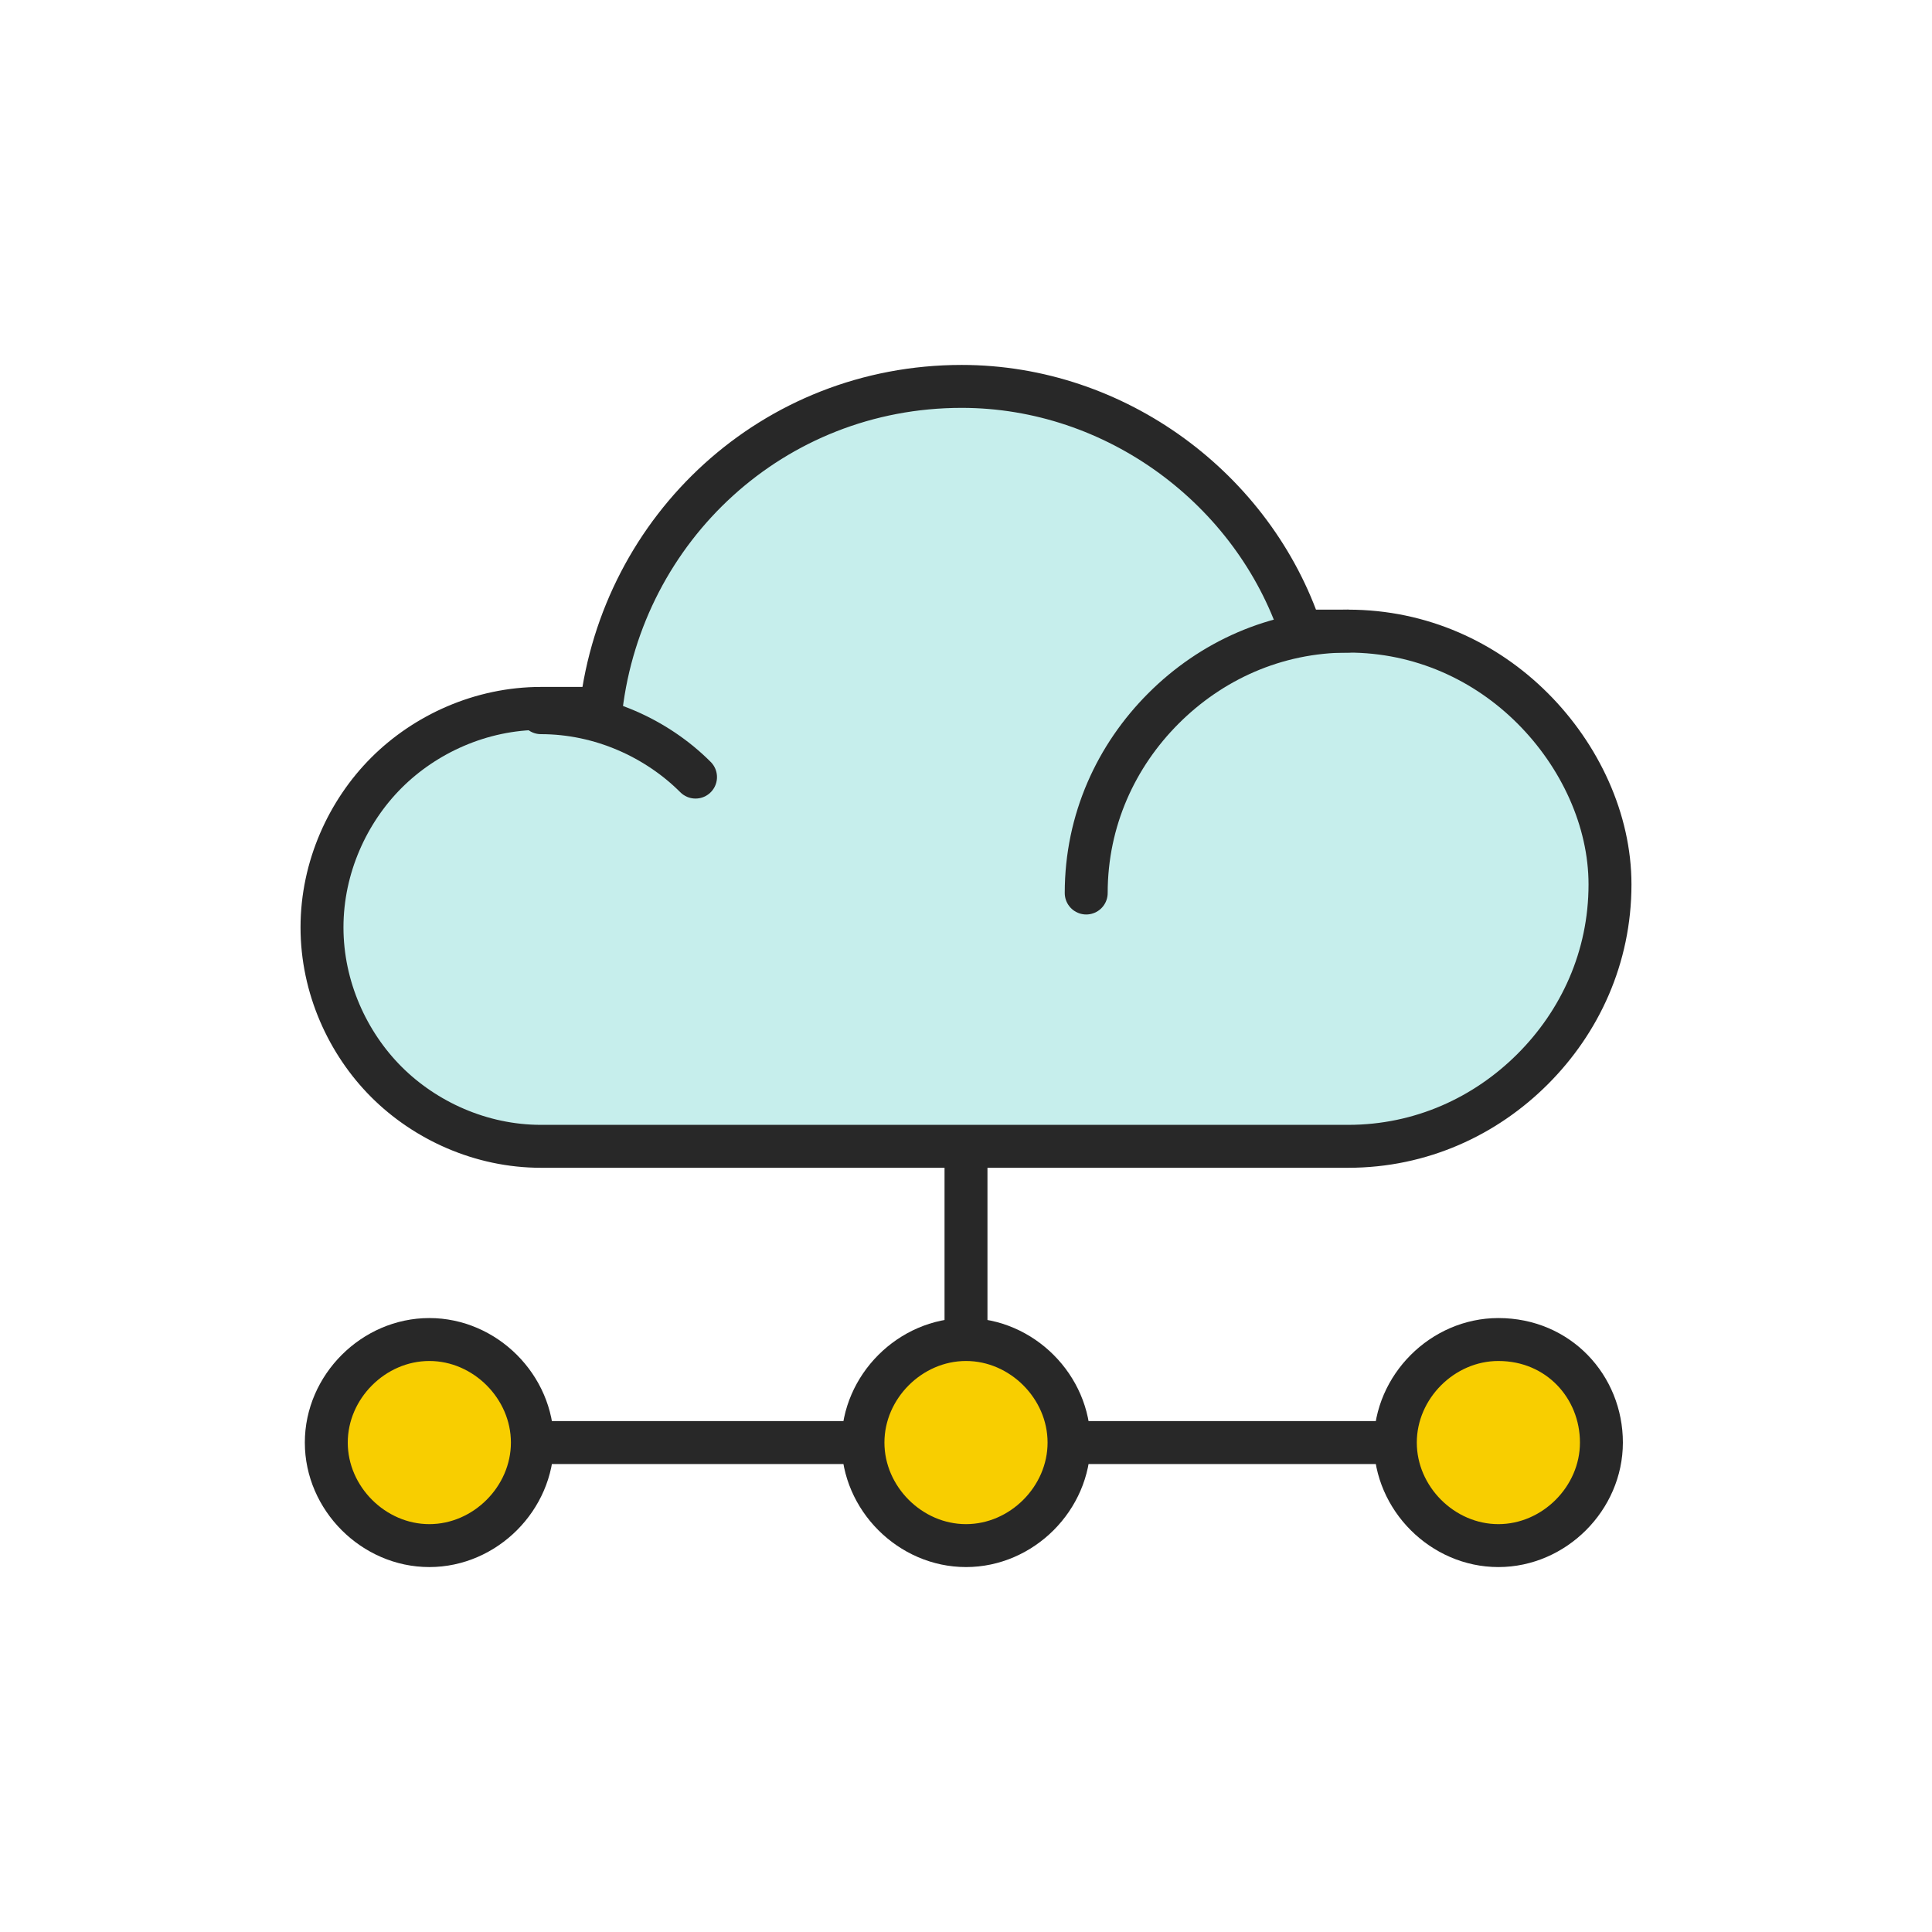 <?xml version="1.0" encoding="utf-8"?>
<!-- Generator: Adobe Illustrator 28.0.0, SVG Export Plug-In . SVG Version: 6.00 Build 0)  -->
<svg version="1.1" id="타이틀" xmlns="http://www.w3.org/2000/svg" xmlns:xlink="http://www.w3.org/1999/xlink" x="0px" y="0px"
	 viewBox="0 0 45 45" style="enable-background:new 0 0 45 45;" xml:space="preserve">
<style type="text/css">
	.st0{fill:#C6EEEC;stroke:#282828;stroke-linecap:round;stroke-linejoin:round;}
	.st1{fill:#56C1A7;stroke:#282828;stroke-linecap:round;stroke-linejoin:round;}
	.st2{fill:none;stroke:#282828;stroke-linecap:round;stroke-linejoin:round;}
	.st3{fill:#F8CE00;stroke:#282828;stroke-linecap:round;stroke-linejoin:round;}
</style>
<g>
	<g>
		<path class="st0" d="M35.7,16.5c-1.1-1.1-2.6-1.8-4.3-1.8h-1.1c-1.1-3.3-4.3-5.7-7.9-5.7c-4.4,0-7.9,3.3-8.4,7.5h-1.4
			c-1.4,0-2.7,0.6-3.6,1.5c-0.9,0.9-1.5,2.2-1.5,3.6c0,1.4,0.6,2.7,1.5,3.6c0.9,0.9,2.2,1.5,3.6,1.5h18.8c1.7,0,3.2-0.7,4.3-1.8
			c1.1-1.1,1.8-2.6,1.8-4.3C37.5,19.1,36.8,17.6,35.7,16.5z"/>
		<path class="st1" d="M12.6,16.6c1.4,0,2.7,0.6,3.6,1.5"/>
		<path class="st2" d="M25.3,20.8c0-1.7,0.7-3.2,1.8-4.3c1.1-1.1,2.6-1.8,4.3-1.8"/>
	</g>
	<line class="st2" x1="22.5" y1="27.1" x2="22.5" y2="31.3"/>
	<line class="st2" x1="10.8" y1="33.6" x2="34.2" y2="33.6"/>
	<path class="st3" d="M24.9,33.6c0,1.3-1.1,2.4-2.4,2.4c-1.3,0-2.4-1.1-2.4-2.4c0-1.3,1.1-2.4,2.4-2.4
		C23.8,31.2,24.9,32.3,24.9,33.6z"/>
	<g>
		<path class="st3" d="M12.4,33.6c0,1.3-1.1,2.4-2.4,2.4c-1.3,0-2.4-1.1-2.4-2.4c0-1.3,1.1-2.4,2.4-2.4
			C11.3,31.2,12.4,32.3,12.4,33.6z"/>
		<path class="st3" d="M37.3,33.6c0,1.3-1.1,2.4-2.4,2.4c-1.3,0-2.4-1.1-2.4-2.4c0-1.3,1.1-2.4,2.4-2.4
			C36.3,31.2,37.3,32.3,37.3,33.6z"/>
	</g>
</g>
</svg>
